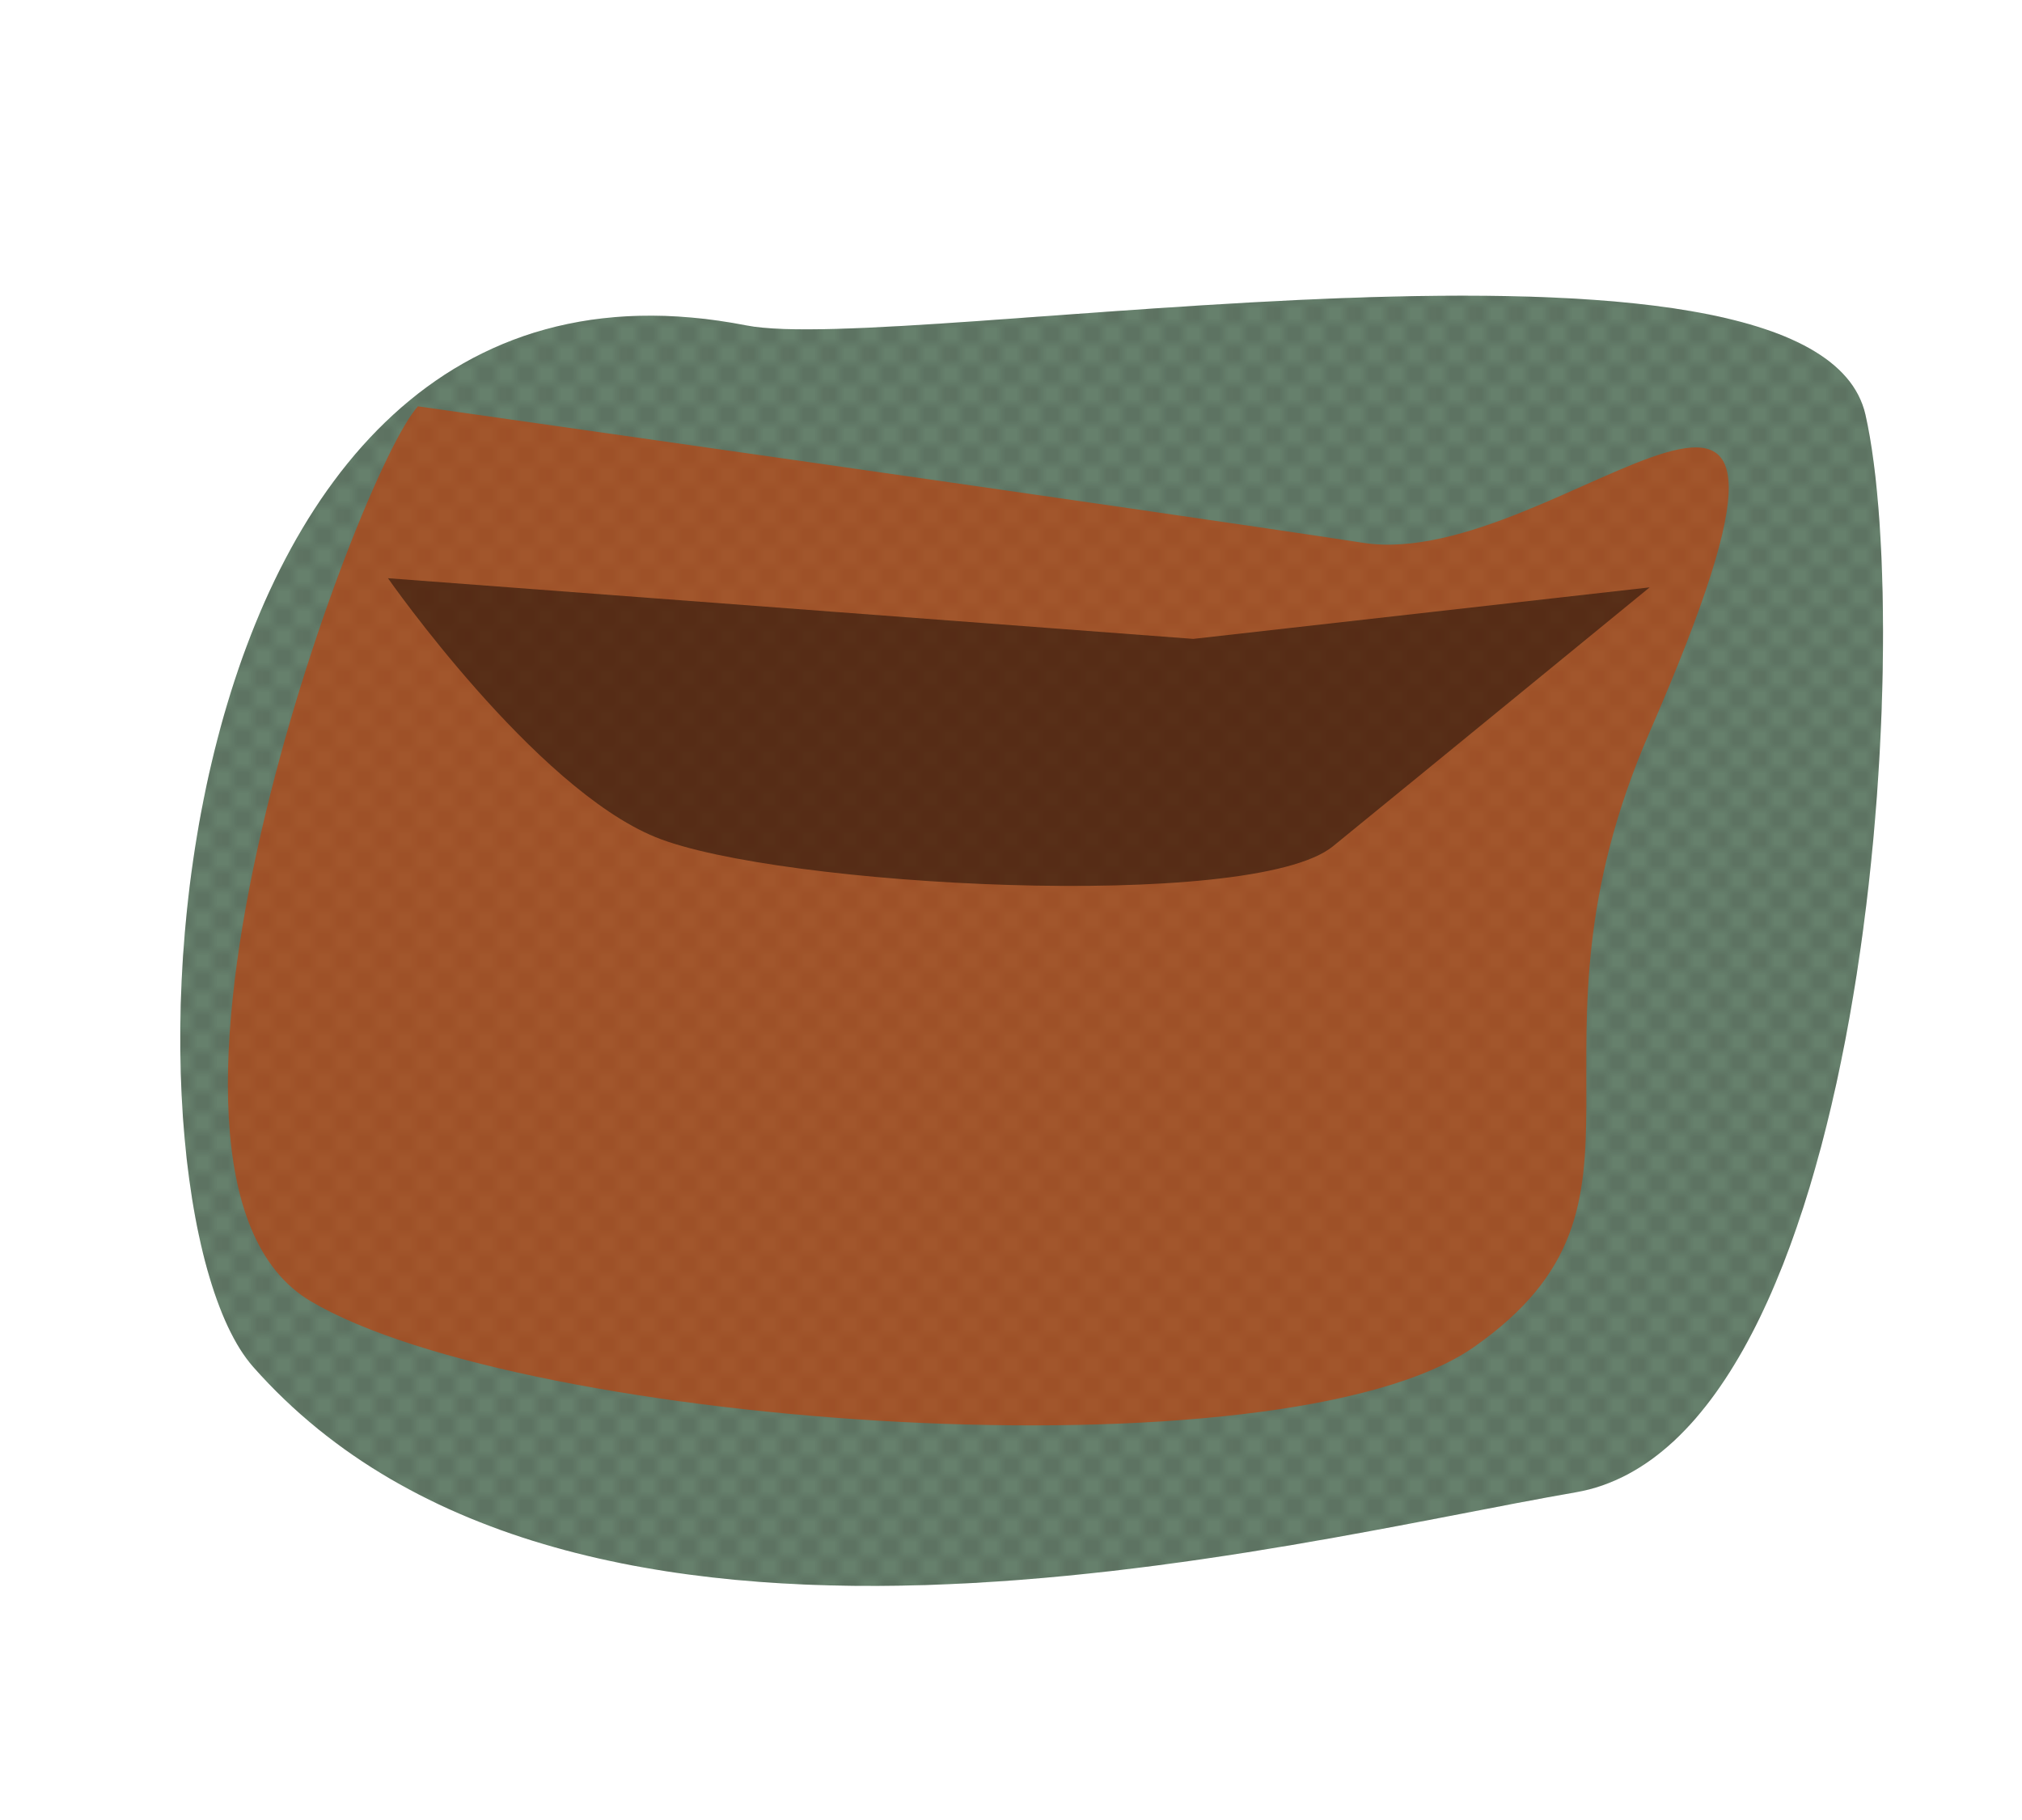 <?xml version="1.0" encoding="utf-8"?>
<!-- Generator: Adobe Illustrator 14.0.0, SVG Export Plug-In . SVG Version: 6.00 Build 43363)  -->
<!DOCTYPE svg PUBLIC "-//W3C//DTD SVG 1.1//EN" "http://www.w3.org/Graphics/SVG/1.1/DTD/svg11.dtd">
<svg version="1.1" id="Layer_1" xmlns:x="http://ns.adobe.com/Extensibility/1.0/" xmlns:i="http://ns.adobe.com/AdobeIllustrator/10.0/" xmlns:graph="http://ns.adobe.com/Graphs/1.0/"
	 xmlns="http://www.w3.org/2000/svg" xmlns:xlink="http://www.w3.org/1999/xlink" x="0px" y="0px" width="200px" height="180px"
	 viewBox="0 0 200 180" enable-background="new 0 0 200 180" xml:space="preserve">
<pattern  x="-860.824" y="634.518" width="72" height="72" patternUnits="userSpaceOnUse" id="SVGID_4_" viewBox="17.32 -73.149 72 72" overflow="visible">
	<g>
		<polygon fill="none" points="17.32,-1.148 89.32,-1.148 89.32,-73.148 17.32,-73.148 		"/>
		<g>
			<polygon fill="none" points="17.32,-73.15 17.32,-1.15 89.32,-1.15 89.32,-73.15 			"/>
			<line fill="none" stroke="#272525" stroke-width="0.3" stroke-dasharray="2,2" x1="16.32" y1="-72.15" x2="89.76" y2="-72.15"/>
			<line fill="none" stroke="#272525" stroke-width="0.3" stroke-dasharray="2,2" x1="16.32" y1="-68.15" x2="89.76" y2="-68.15"/>
			<line fill="none" stroke="#272525" stroke-width="0.3" stroke-dasharray="2,2" x1="16.32" y1="-64.15" x2="89.76" y2="-64.15"/>
			<line fill="none" stroke="#272525" stroke-width="0.3" stroke-dasharray="2,2" x1="16.32" y1="-60.15" x2="89.76" y2="-60.15"/>
			<line fill="none" stroke="#272525" stroke-width="0.3" stroke-dasharray="2,2" x1="16.32" y1="-56.15" x2="89.76" y2="-56.15"/>
			<line fill="none" stroke="#272525" stroke-width="0.3" stroke-dasharray="2,2" x1="16.32" y1="-52.15" x2="89.76" y2="-52.15"/>
			<line fill="none" stroke="#272525" stroke-width="0.3" stroke-dasharray="2,2" x1="16.32" y1="-48.15" x2="89.76" y2="-48.15"/>
			<line fill="none" stroke="#272525" stroke-width="0.3" stroke-dasharray="2,2" x1="16.32" y1="-44.15" x2="89.76" y2="-44.15"/>
			<line fill="none" stroke="#272525" stroke-width="0.3" stroke-dasharray="2,2" x1="16.32" y1="-40.15" x2="89.76" y2="-40.15"/>
			<line fill="none" stroke="#272525" stroke-width="0.3" stroke-dasharray="2,2" x1="16.32" y1="-36.15" x2="89.76" y2="-36.15"/>
			<line fill="none" stroke="#272525" stroke-width="0.3" stroke-dasharray="2,2" x1="16.32" y1="-32.15" x2="89.76" y2="-32.15"/>
			<line fill="none" stroke="#272525" stroke-width="0.3" stroke-dasharray="2,2" x1="16.32" y1="-28.15" x2="89.76" y2="-28.15"/>
			<line fill="none" stroke="#272525" stroke-width="0.3" stroke-dasharray="2,2" x1="16.32" y1="-24.15" x2="89.76" y2="-24.15"/>
			<line fill="none" stroke="#272525" stroke-width="0.3" stroke-dasharray="2,2" x1="16.32" y1="-20.15" x2="89.76" y2="-20.15"/>
			<line fill="none" stroke="#272525" stroke-width="0.3" stroke-dasharray="2,2" x1="16.32" y1="-16.15" x2="89.76" y2="-16.15"/>
			<line fill="none" stroke="#272525" stroke-width="0.3" stroke-dasharray="2,2" x1="16.32" y1="-12.15" x2="89.76" y2="-12.15"/>
			<line fill="none" stroke="#272525" stroke-width="0.3" stroke-dasharray="2,2" x1="16.32" y1="-8.15" x2="89.76" y2="-8.15"/>
			<line fill="none" stroke="#272525" stroke-width="0.3" stroke-dasharray="2,2" x1="16.32" y1="-4.15" x2="89.76" y2="-4.15"/>
			<line fill="none" stroke="#272525" stroke-width="0.3" stroke-dasharray="2,2" x1="16.32" y1="-0.15" x2="89.76" y2="-0.15"/>
			<line fill="none" stroke="#272525" stroke-width="0.3" stroke-dasharray="2,2" x1="18.36" y1="-74.15" x2="91.8" y2="-74.15"/>
			<line fill="none" stroke="#272525" stroke-width="0.3" stroke-dasharray="2,2" x1="18.36" y1="-70.15" x2="91.8" y2="-70.15"/>
			<line fill="none" stroke="#272525" stroke-width="0.3" stroke-dasharray="2,2" x1="18.36" y1="-66.15" x2="91.8" y2="-66.15"/>
			<line fill="none" stroke="#272525" stroke-width="0.3" stroke-dasharray="2,2" x1="18.36" y1="-62.15" x2="91.8" y2="-62.15"/>
			<line fill="none" stroke="#272525" stroke-width="0.3" stroke-dasharray="2,2" x1="18.36" y1="-58.15" x2="91.8" y2="-58.15"/>
			<line fill="none" stroke="#272525" stroke-width="0.3" stroke-dasharray="2,2" x1="18.36" y1="-54.15" x2="91.8" y2="-54.15"/>
			<line fill="none" stroke="#272525" stroke-width="0.3" stroke-dasharray="2,2" x1="18.36" y1="-50.15" x2="91.8" y2="-50.15"/>
			<line fill="none" stroke="#272525" stroke-width="0.3" stroke-dasharray="2,2" x1="18.36" y1="-46.15" x2="91.8" y2="-46.15"/>
			<line fill="none" stroke="#272525" stroke-width="0.3" stroke-dasharray="2,2" x1="18.36" y1="-42.15" x2="91.8" y2="-42.15"/>
			<line fill="none" stroke="#272525" stroke-width="0.3" stroke-dasharray="2,2" x1="18.36" y1="-38.15" x2="91.8" y2="-38.15"/>
			<line fill="none" stroke="#272525" stroke-width="0.3" stroke-dasharray="2,2" x1="18.36" y1="-34.15" x2="91.8" y2="-34.15"/>
			<line fill="none" stroke="#272525" stroke-width="0.3" stroke-dasharray="2,2" x1="18.36" y1="-30.15" x2="91.8" y2="-30.15"/>
			<line fill="none" stroke="#272525" stroke-width="0.3" stroke-dasharray="2,2" x1="18.36" y1="-26.15" x2="91.8" y2="-26.15"/>
			<line fill="none" stroke="#272525" stroke-width="0.3" stroke-dasharray="2,2" x1="18.36" y1="-22.15" x2="91.8" y2="-22.15"/>
			<line fill="none" stroke="#272525" stroke-width="0.3" stroke-dasharray="2,2" x1="18.36" y1="-18.15" x2="91.8" y2="-18.15"/>
			<line fill="none" stroke="#272525" stroke-width="0.3" stroke-dasharray="2,2" x1="18.36" y1="-14.15" x2="91.8" y2="-14.15"/>
			<line fill="none" stroke="#272525" stroke-width="0.3" stroke-dasharray="2,2" x1="18.36" y1="-10.15" x2="91.8" y2="-10.15"/>
			<line fill="none" stroke="#272525" stroke-width="0.3" stroke-dasharray="2,2" x1="18.36" y1="-6.15" x2="91.8" y2="-6.15"/>
			<line fill="none" stroke="#272525" stroke-width="0.3" stroke-dasharray="2,2" x1="18.36" y1="-2.15" x2="91.8" y2="-2.15"/>
			<line fill="none" stroke="#272525" stroke-width="0.3" stroke-dasharray="2,2" x1="0" y1="-6.15" x2="10.2" y2="-6.15"/>
		</g>
	</g>
</pattern>
<g>
	<path fill="#66806C" d="M73.842,32.187c15.362,3.002,105.673-13.178,110.673,8.822s0.327,101.586-28.673,106.586
		s-99,23.592-130.799-12.408C10.468,118.687,13.921,20.476,73.842,32.187z"/>
	<pattern  id="SVGID_1_" xlink:href="#SVGID_4_" patternTransform="matrix(1 0 0 -1 -271.154 -18047.451)">
	</pattern>
	<path fill="url(#SVGID_1_)" d="M73.842,32.187c15.362,3.002,105.673-13.178,110.673,8.822s0.327,101.586-28.673,106.586
		s-99,23.592-130.799-12.408C10.468,118.687,13.921,20.476,73.842,32.187z"/>
</g>
<path opacity="0.59" fill="#CC3A00" enable-background="new    " d="M41.342,40.187c-6,6.5-31.74,76-10.62,88.5
	s96.12,17.849,115.12,4.5c20.35-14.297,3.393-28.782,17.326-60.783c22.537-51.761-8.826-15.717-28.326-18.717
	S41.342,40.187,41.342,40.187z"/>
<path opacity="0.46" enable-background="new    " d="M38.375,57.187c0,0,14.467,20.717,26.467,25.608c12,4.891,59,7.421,67,0.906
	c8-6.515,31.326-25.608,31.326-25.608l-45.139,5.094L38.375,57.187z"/>
</svg>
